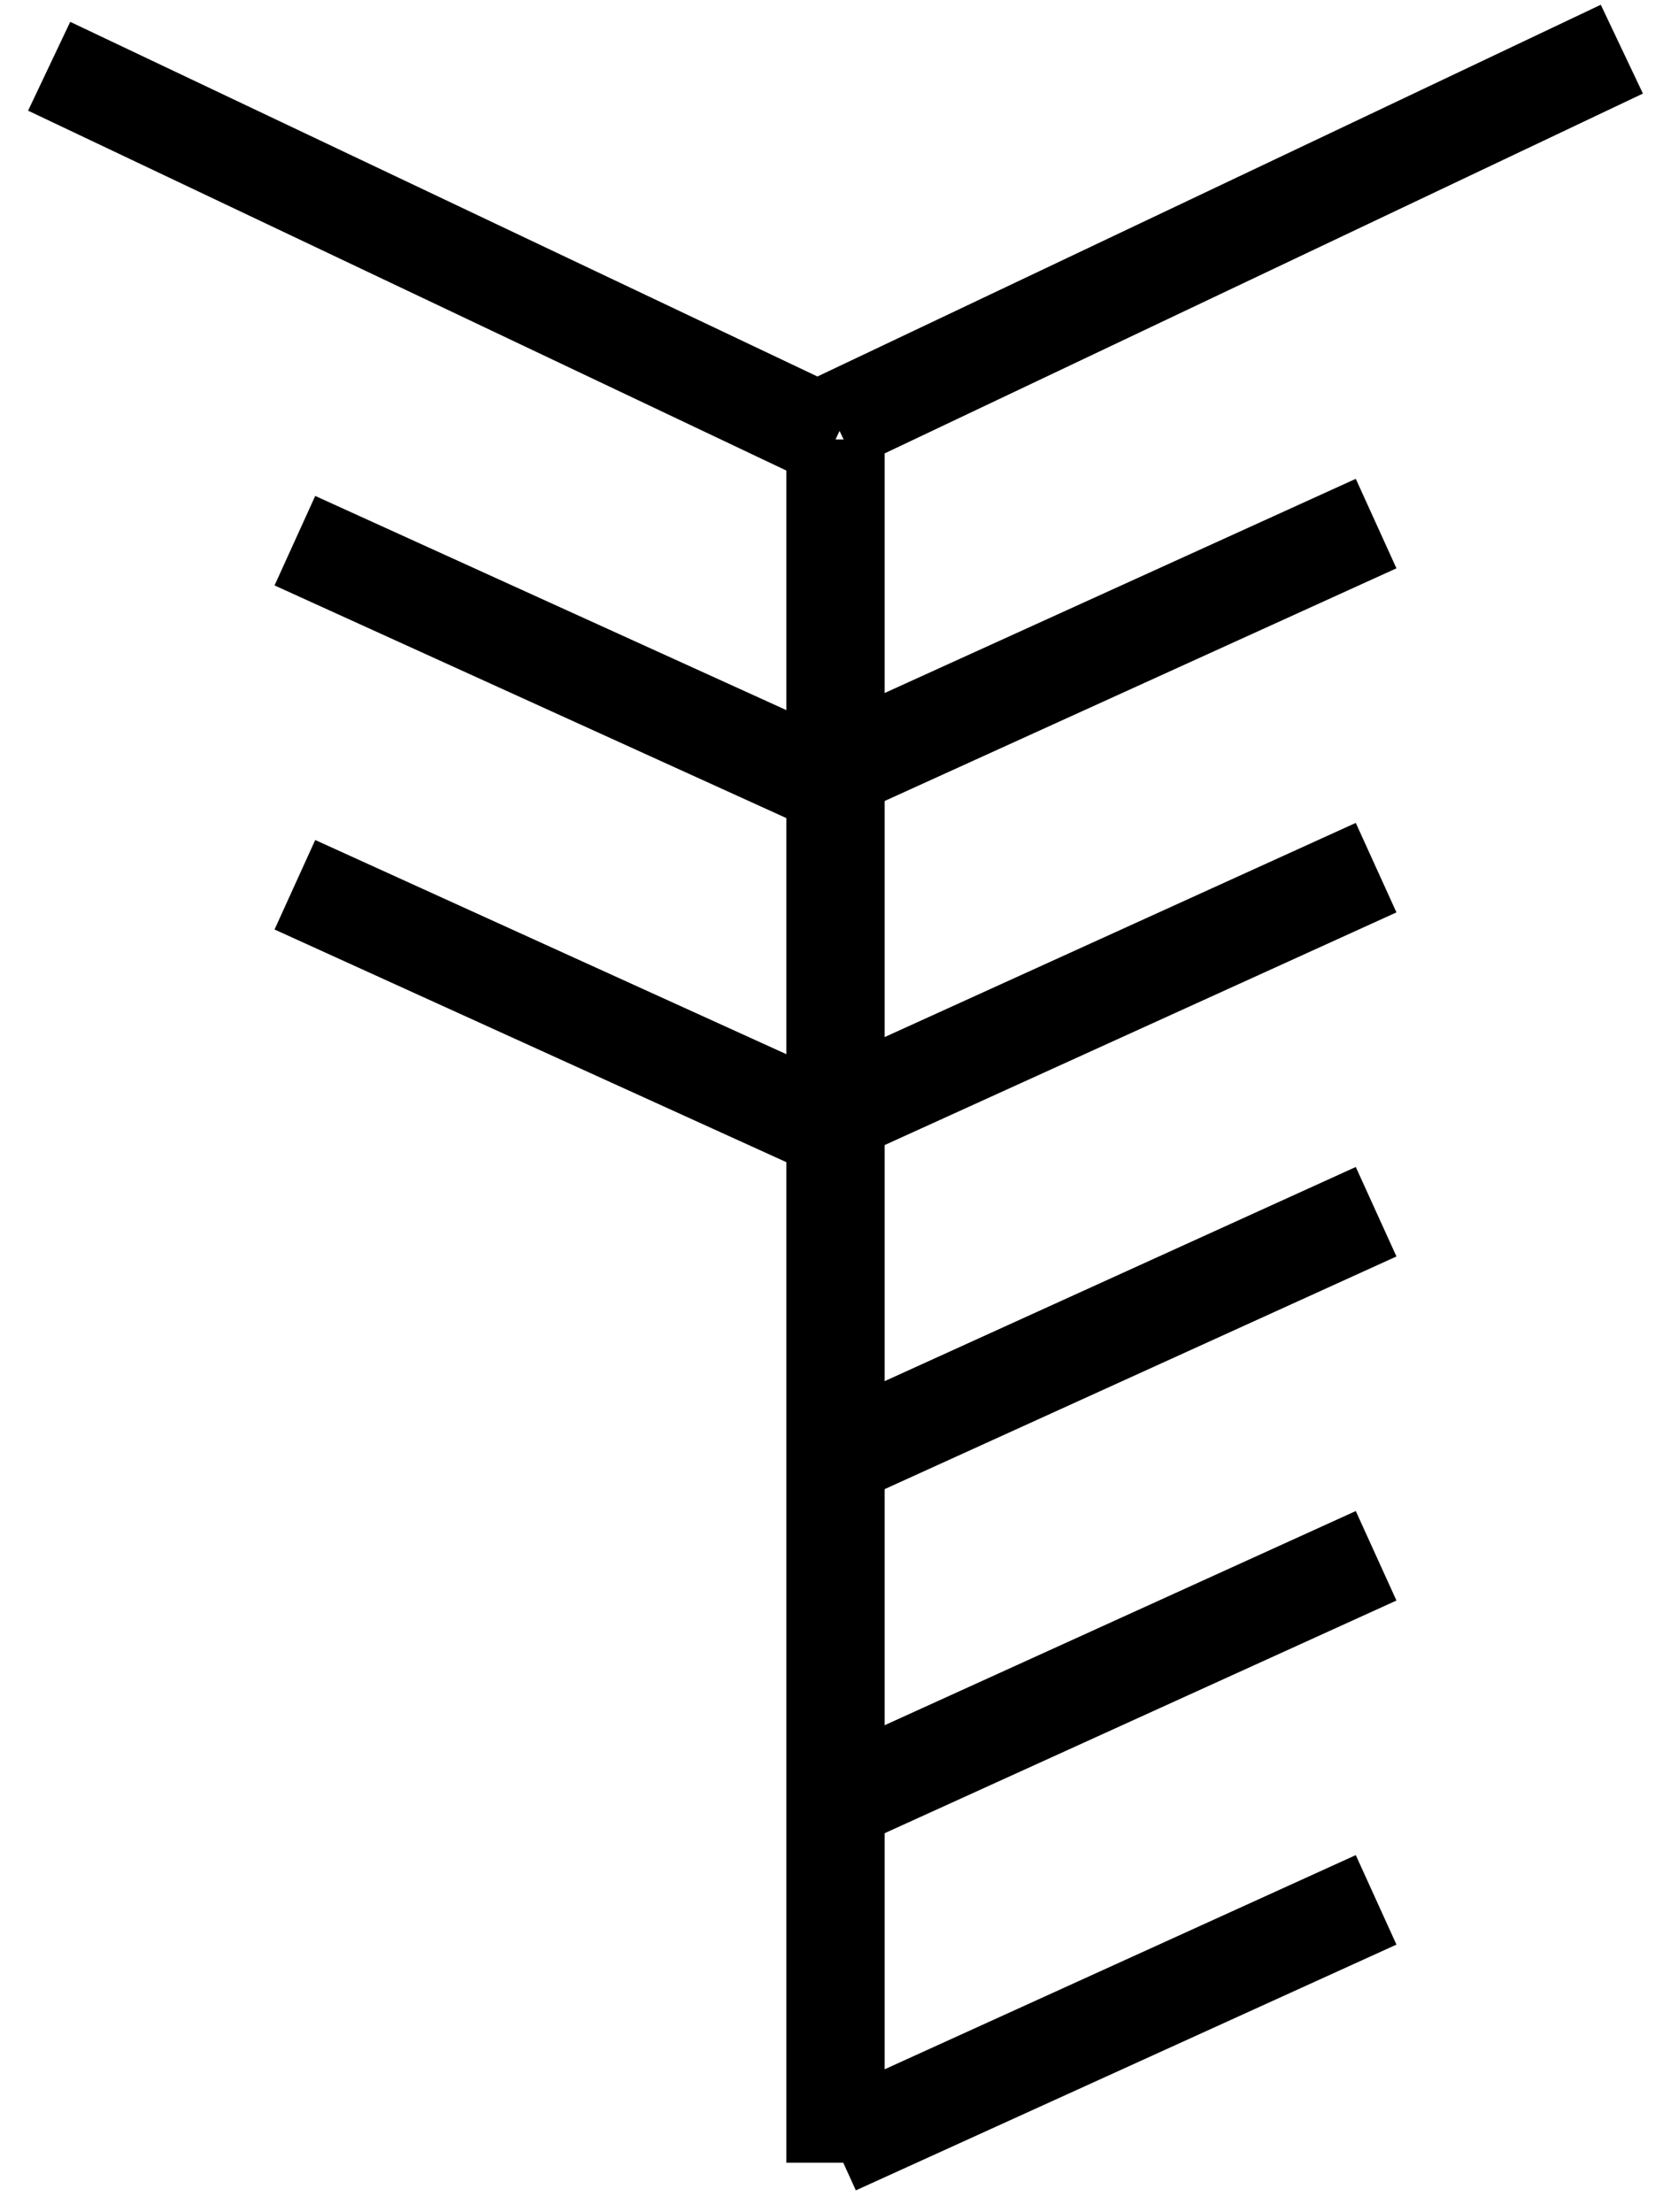 <?xml version="1.0" encoding="UTF-8"?>
<svg width="34px" height="45px" viewBox="0 0 34 45" version="1.1" xmlns="http://www.w3.org/2000/svg" xmlns:xlink="http://www.w3.org/1999/xlink">
    <!-- Generator: Sketch 56.3 (81716) - https://sketch.com -->
    <title>wind-09</title>
    <desc>Created with Sketch.</desc>
    <g id="Page-1" stroke="none" stroke-width="1" fill="none" fill-rule="evenodd">
        <g id="Artboard" transform="translate(-216, -357)" stroke="#000000" stroke-width="2">
            <g id="風力9" transform="translate(217, 358)">
                <path d="M16,7.941 L16,43" id="Path-9"></path>
                <path d="M0,0.348 L16,7.941" id="Path-10"></path>
                <path d="M5,10 L16,15" id="Path-10"></path>
                <path d="M5,17 L16,22" id="Path-10"></path>
                <path d="M16,0 L32,7.592" id="Path-10" transform="translate(24, 3.796) scale(-1, 1) translate(-24, -3.796) "></path>
                <path d="M16,9.652 L27,14.652" id="Path-10" transform="translate(21.5, 12.152) scale(-1, 1) translate(-21.5, -12.152) "></path>
                <path d="M16,16.652 L27,21.652" id="Path-10" transform="translate(21.5, 19.152) scale(-1, 1) translate(-21.5, -19.152) "></path>
                <path d="M16,23.652 L27,28.652" id="Path-10" transform="translate(21.5, 26.152) scale(-1, 1) translate(-21.5, -26.152) "></path>
                <path d="M16,30.652 L27,35.652" id="Path-10" transform="translate(21.5, 33.152) scale(-1, 1) translate(-21.5, -33.152) "></path>
                <path d="M16,37.652 L27,42.652" id="Path-10" transform="translate(21.5, 40.152) scale(-1, 1) translate(-21.5, -40.152) "></path>
            </g>
        </g>
    </g>
</svg>